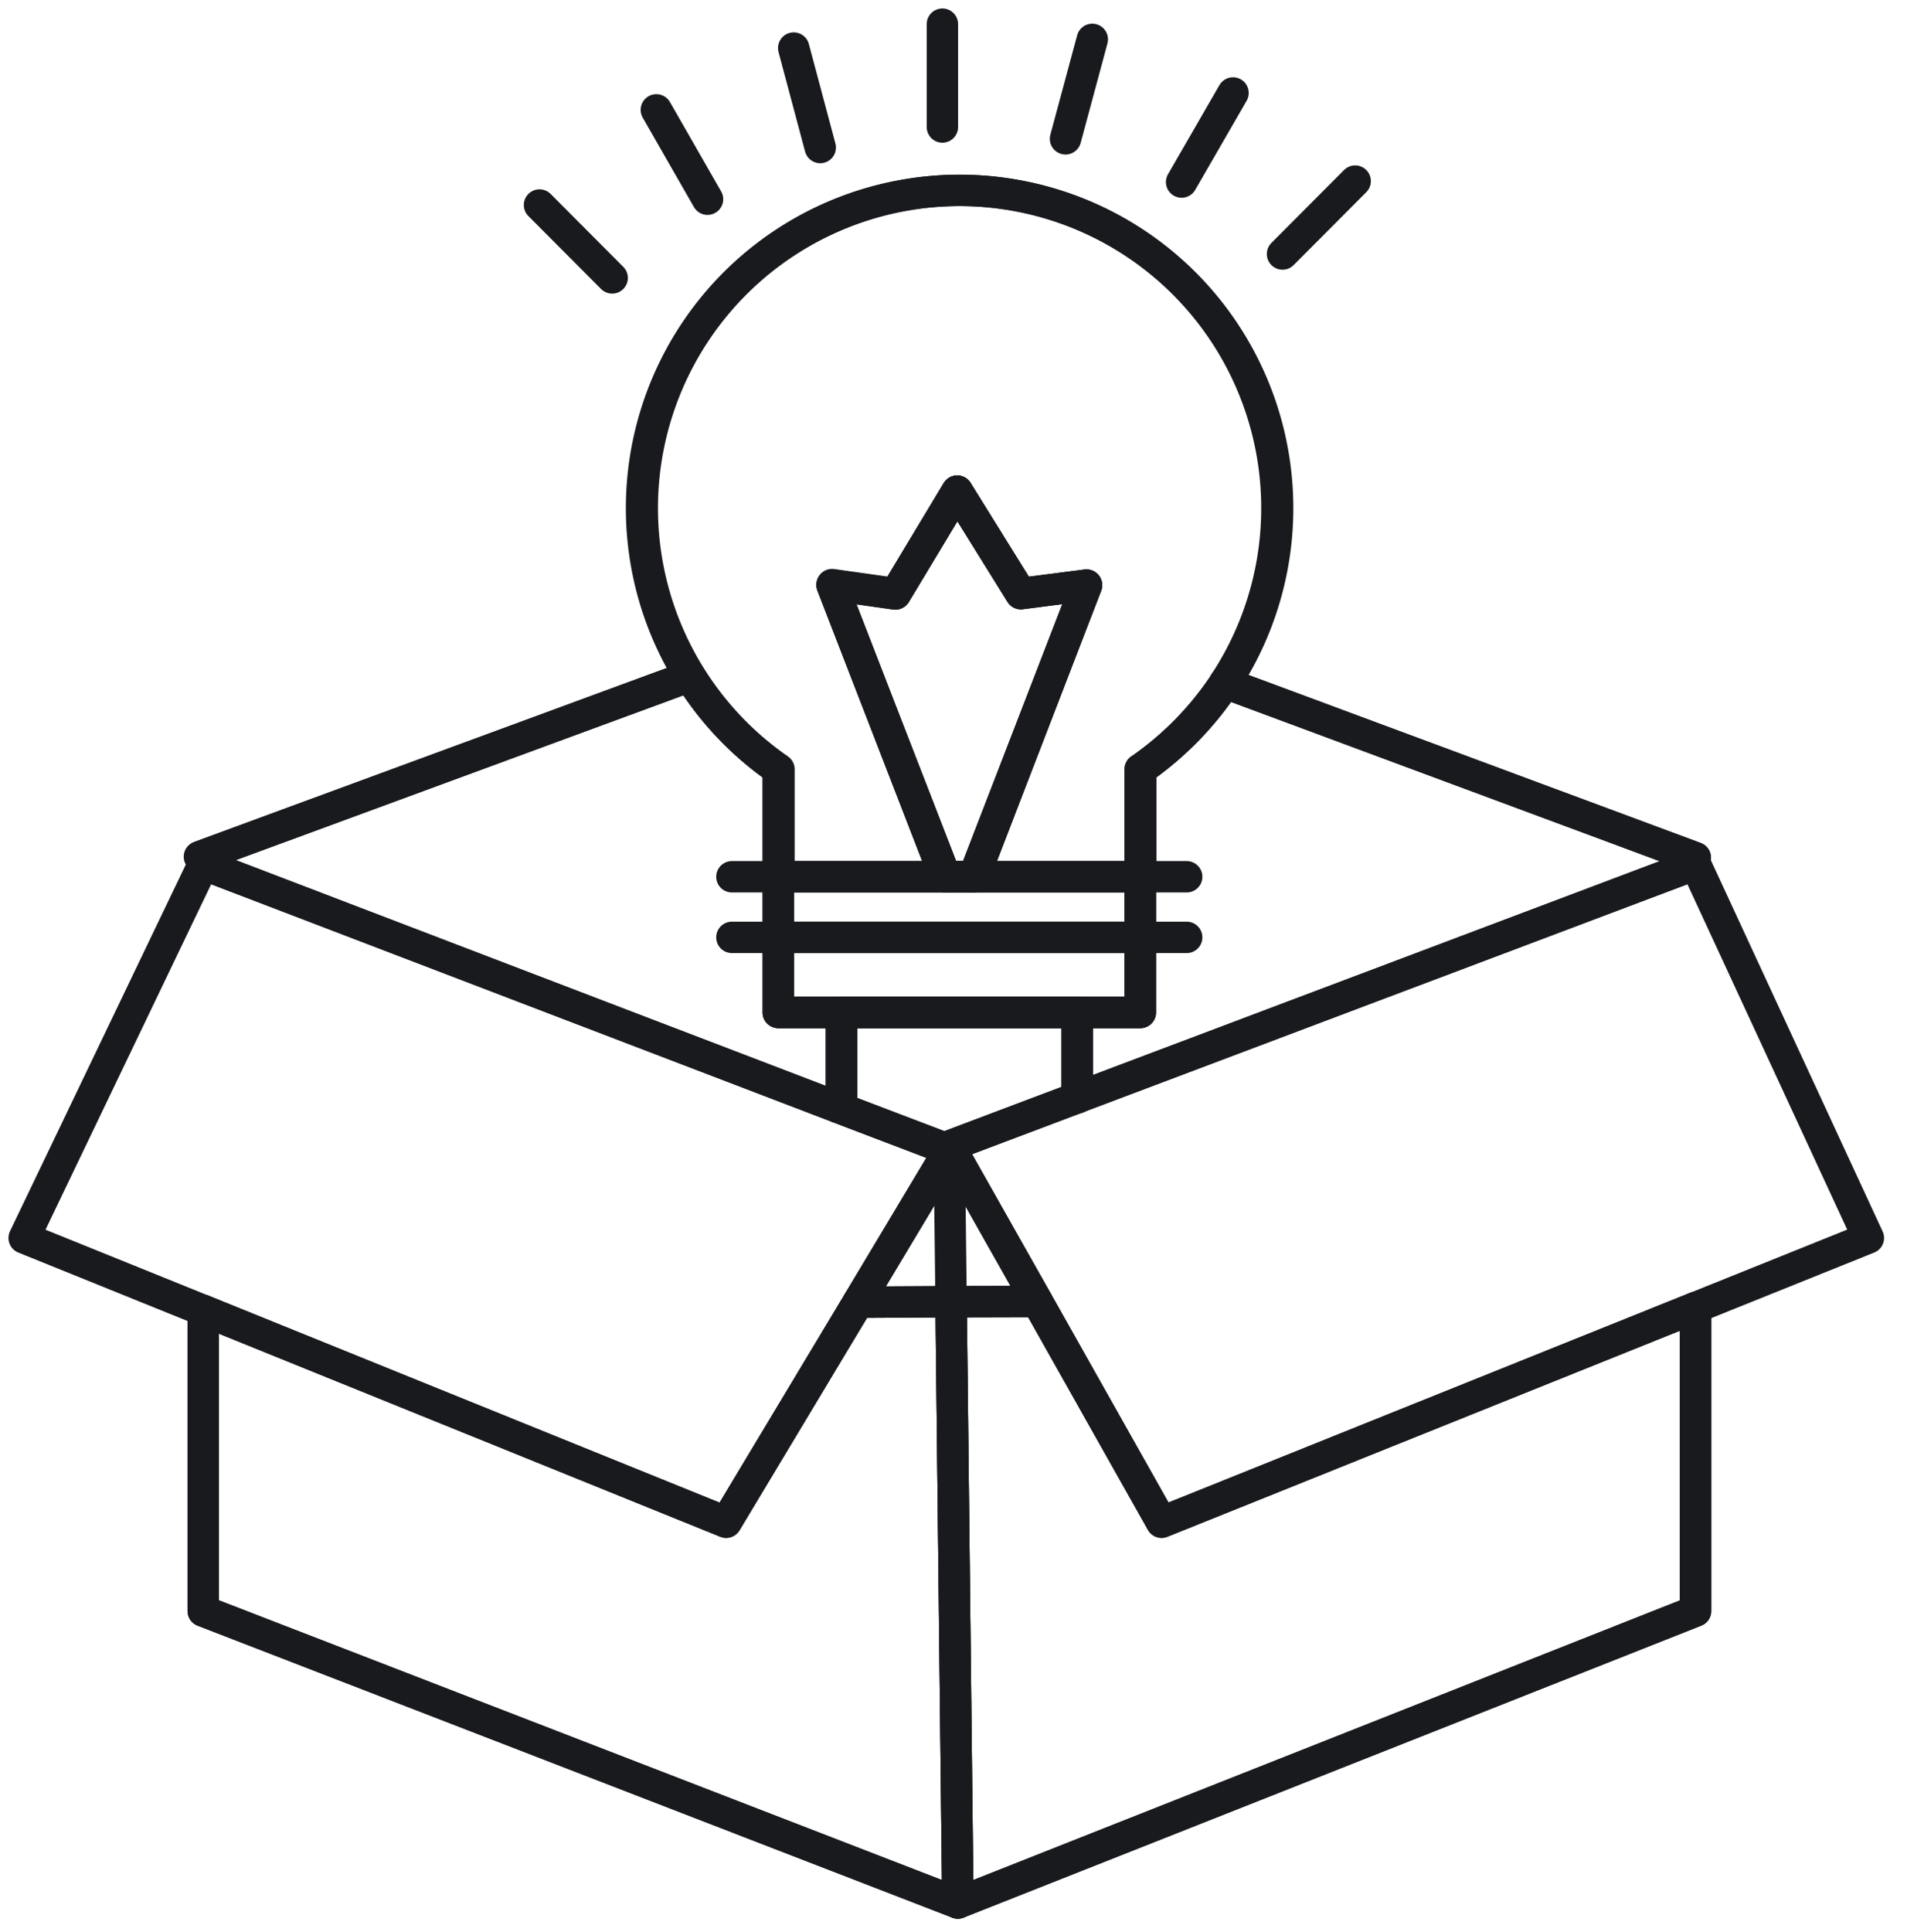 <svg width="79" height="80" fill="none" xmlns="http://www.w3.org/2000/svg"><path d="M47.24 31.86a13.25 13.25 0 003.5-3.58l19.49 7.24v.28l-25.61 9.66v-3.53h2.61V31.86h.01z" stroke="#181A1E" stroke-width="1.3" stroke-linecap="round" stroke-linejoin="round"/><path d="M44.63 41.92h-9.77v.01h9.77v-.01zm25.61 24.8L39.68 78.81l-.28-24.9 3.57-.01 5.15 9.14 22.12-8.89v12.57z" stroke="#181A1E" stroke-width="1.3" stroke-linecap="round" stroke-linejoin="round"/><path d="M30.08 63.04l5.47-9.11 3.85-.02.28 24.9L8.42 66.72V54.27l21.66 8.77z" stroke="#181A1E" stroke-width="1.3" stroke-linecap="round" stroke-linejoin="round"/><path d="M39.4 47.58l3.57 6.32-3.57.01-3.85.02 3.78-6.31.07-.04z" stroke="#181A1E" stroke-width="1.3" stroke-linecap="round" stroke-linejoin="round"/><path d="M34.86 41.93h9.77v3.53l-5.3 2 .07.12-.07.04-4.62-1.76.15-.39v-3.54zm12.38-3.11H32.25v-2.51h14.99v2.51zm-2.23-14.58l-2.72.35-2.63-4.25-2.56 4.24-2.63-.37 4.7 12.1h-6.9v-4.45a13.16 13.16 0 1118.49-3.58 13.25 13.25 0 01-3.5 3.58v4.45h-6.9l4.65-12.07z" stroke="#181A1E" stroke-width="1.3" stroke-linecap="round" stroke-linejoin="round"/><path d="M37.09 24.6l2.56-4.26 2.64 4.24 2.72-.35-4.67 12.08h-1.19l-4.68-12.08 2.62.37zm-4.84 14.22h14.99v3.11h-2.61v-.01h-9.77v.01h-2.61v-3.11z" stroke="#181A1E" stroke-width="1.3" stroke-linecap="round" stroke-linejoin="round"/><path d="M34.86 41.93v3.54l-.14.39L8.42 35.8l-.12-.33 20.27-7.46a13.077 13.077 0 003.67 3.85v10.07h2.62zM8.42 54.27v12.45l31.26 12.09 30.56-12.09V54.15" stroke="#181A1E" stroke-width="1.3" stroke-linecap="round" stroke-linejoin="round"/><path d="M8.42 35.8l26.29 10.06 4.62 1.76-3.78 6.31-5.47 9.11-21.66-8.77-7.42-3L8.42 35.8zm61.82 0l-25.61 9.66-5.3 2 .07.12 3.57 6.32 5.15 9.14 22.12-8.89 7.16-2.88-7.16-15.47zm-61.98-.32l.03-.01 20.27-7.46m22.17.27l19.5 7.24" stroke="#181A1E" stroke-width="1.3" stroke-linecap="round" stroke-linejoin="round"/><path d="M50.74 28.28a13.25 13.25 0 01-3.5 3.58v10.07h-15V31.86a13.16 13.16 0 1118.49-3.58h.01zm-10.4 8.03h8.82m-18.84 0h8.83m-8.83 2.51h18.84" stroke="#181A1E" stroke-width="1.3" stroke-linecap="round" stroke-linejoin="round"/><path d="M34.86 45.47v-3.55h9.77v3.55M39.04 1v4.26m6.21-3.63l-1.11 4.12m6.94-1.9l-2.13 3.69m7.19-.04l-3.01 3.02M22.35 8.49l3.01 3.02m1.83-6.96l2.12 3.7m3.57-6.26l1.1 4.12m5.17 30.2l-4.68-12.08 2.62.37 2.56-4.26 2.64 4.24 2.72-.35-4.67 12.08h-1.19zm.18 11.75l.07 5.85.28 24.9" stroke="#181A1E" stroke-width="1.3" stroke-linecap="round" stroke-linejoin="round"/></svg>